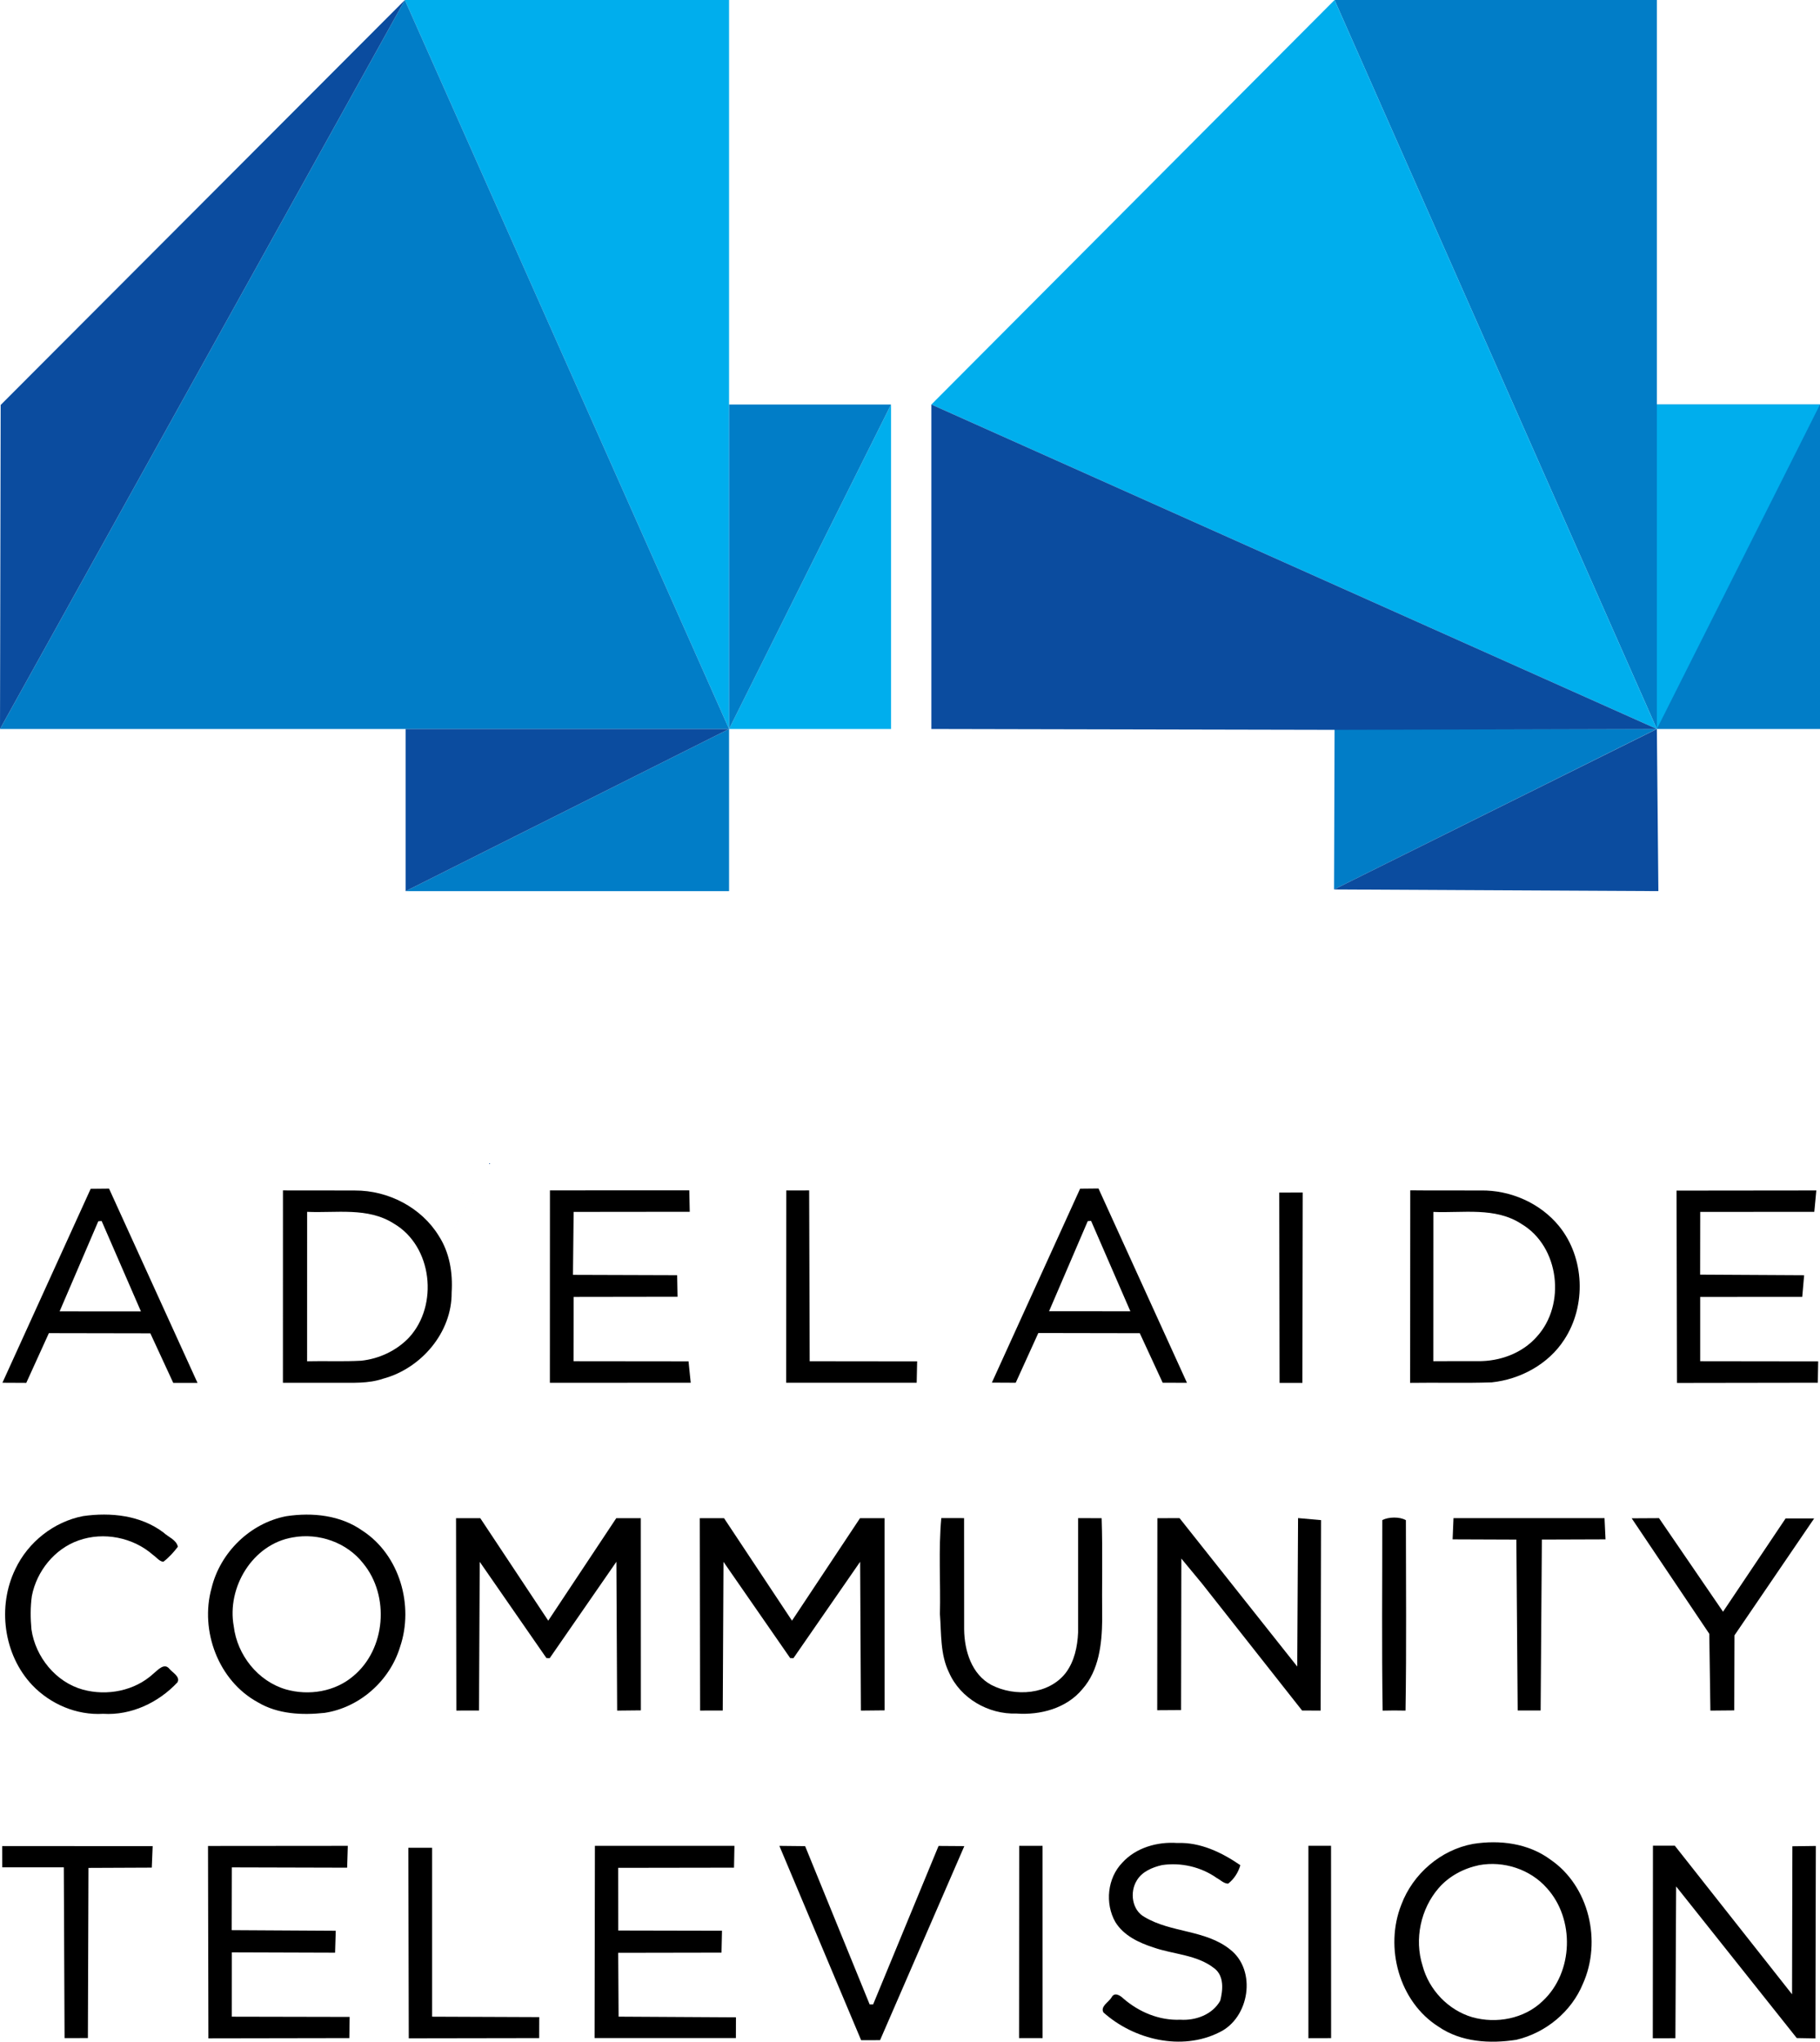 <?xml version="1.0" encoding="UTF-8" standalone="no"?>
<svg
   xmlns:dc="http://purl.org/dc/elements/1.1/"
   xmlns:cc="http://creativecommons.org/ns#"
   xmlns:rdf="http://www.w3.org/1999/02/22-rdf-syntax-ns#"
   xmlns:svg="http://www.w3.org/2000/svg"
   xmlns="http://www.w3.org/2000/svg"
   xmlns:sodipodi="http://sodipodi.sourceforge.net/DTD/sodipodi-0.dtd"
   xmlns:inkscape="http://www.inkscape.org/namespaces/inkscape"
   width="599.87pt"
   height="672.956pt"
   viewBox="0 0 599.87 672.956"
   version="1.1"
   id="svg2"
   inkscape:version="0.91 r13725"
   sodipodi:docname="Channel 44 - Dark.svg">
  <defs
     id="defs103" />
  <sodipodi:namedview
     pagecolor="#ffffff"
     bordercolor="#666666"
     borderopacity="1"
     objecttolerance="10"
     gridtolerance="10"
     guidetolerance="10"
     inkscape:pageopacity="0"
     inkscape:pageshadow="2"
     inkscape:window-width="1920"
     inkscape:window-height="1017"
     id="namedview101"
     showgrid="false"
     fit-margin-top="0"
     fit-margin-left="0"
     fit-margin-right="0"
     fit-margin-bottom="0"
     inkscape:zoom="0.5"
     inkscape:cx="839.46902"
     inkscape:cy="490.81285"
     inkscape:window-x="-8"
     inkscape:window-y="-8"
     inkscape:window-maximized="1"
     inkscape:current-layer="svg2" />
  <path
     style="opacity:1;fill:#00aeed"
     inkscape:connector-curvature="0"
     id="path20"
     d="m 133.44,0 106.86,0 0,240.28 53.38,-106.95 0,106.95 -53.38,0 z"
     sodipodi:nodetypes="ccccccc" />
  <path
     style="opacity:1;fill:#017dc7"
     inkscape:connector-curvature="0"
     id="path25"
     d="m 240.3,133.33 53.38,0 L 240.3,240.28 Z"
     sodipodi:nodetypes="cccc" />
  <path
     style="opacity:1;fill:#017dc7"
     inkscape:connector-curvature="0"
     id="path27"
     d="m 546.1,0 0,133.33 53.77,0 0,106.95 -53.77,0 0,0 L 439.86,0 Z"
     sodipodi:nodetypes="cccccccc" />
  <path
     style="opacity:1;fill:#00aeed"
     inkscape:connector-curvature="0"
     id="path22"
     d="m 439.86,0 106.24,240.28 0,-106.95 53.77,0 L 546.1,240.28 306.98,133.33 Z"
     sodipodi:nodetypes="ccccccc" />
  <path
     style="opacity:1;fill:#017dc7"
     inkscape:connector-curvature="0"
     id="path29"
     d="M 133.44,0 240.3,240.28 0,240.28 Z"
     sodipodi:nodetypes="cccc" />
  <path
     style="opacity:1;fill:#017dc7"
     inkscape:connector-curvature="0"
     id="path33"
     d="m 546.1,240.25 -106.4,52.92 0.17,-52.89 z"
     sodipodi:nodetypes="cccc" />
  <path
     style="opacity:1;fill:#017dc7"
     inkscape:connector-curvature="0"
     id="path35"
     d="m 240.3,240.28 0,53.45 -106.6,0 z"
     sodipodi:nodetypes="cccc" />
  <path
     style="opacity:1;fill:#0b4c9f"
     inkscape:connector-curvature="0"
     id="path38"
     d="M 0.22,133.48 133.44,0 0,240.28 Z"
     sodipodi:nodetypes="cccc" />
  <path
     style="opacity:1;fill:#0b4c9f"
     inkscape:connector-curvature="0"
     id="path40"
     d="M 306.98,133.33 546.1,240.28 439.87,240.56 306.98,240.28 Z"
     sodipodi:nodetypes="ccccc" />
  <path
     style="opacity:1;fill:#0b4c9f"
     inkscape:connector-curvature="0"
     id="path42"
     d="m 133.7,240.28 106.6,0 -106.6,53.45 0,-53.45 m 106.6,0 c -158.713,288.213 -79.357,144.107 0,0 z"
     sodipodi:nodetypes="cccccc" />
  <path
     style="opacity:1;fill:#0b4c9f"
     inkscape:connector-curvature="0"
     id="path44"
     d="m 546.1,240.28 0.5,53.44 -106.9,-0.55 z"
     sodipodi:nodetypes="cccc" />
  <path
     sodipodi:nodetypes="cccccccccccccc"
     style="opacity:1;fill:#000000"
     inkscape:connector-curvature="0"
     id="path49"
     d="m 93.26,392.37 c 7.91,0.04 15.83,-0.03 23.75,0.03 10.92,-0.06 21.9,5.59 27.63,14.98 3.56,5.51 4.63,12.18 4.22,18.64 0.13,13.19 -10.07,25.05 -22.58,28.4 -4.92,1.69 -10.17,1.31 -15.28,1.35 l -17.75,0 0.01,-63.4 m 7.97,7.06 -0.01,49.25 c 5.94,-0.14 11.89,0.14 17.83,-0.18 5.91,-0.63 11.67,-3.31 15.77,-7.65 9.8,-10.63 7.72,-30.12 -5.03,-37.56 -8.55,-5.47 -19,-3.41 -28.56,-3.86 z" />
  <path
     sodipodi:nodetypes="ccccccccccccc"
     style="opacity:1;fill:#000000"
     inkscape:connector-curvature="0"
     id="path51"
     d="m 181.26,392.36 45.93,-0.02 0.15,7.07 -38.27,0.04 -0.22,20.75 34.34,0.11 0.13,7.11 -34.25,0.05 -0.03,21.19 37.9,0.04 0.72,7.06 -46.42,0.01 z" />
  <path
     sodipodi:nodetypes="ccccccc"
     style="opacity:1;fill:#000000"
     inkscape:connector-curvature="0"
     id="path53"
     d="m 259.16,392.38 7.54,-0.01 0.17,56.3 35.42,0.04 -0.15,7.04 -43.03,0 z" />
  <path
     sodipodi:nodetypes="cccccccccccccc"
     style="opacity:1;fill:#000000"
     inkscape:connector-curvature="0"
     id="path55"
     d="m 356.01,391.79 6.05,-0.06 29.16,64.04 -8,-0.01 -7.55,-16.33 -33.44,-0.06 -7.45,16.39 -7.86,-0.04 29.09,-63.93 m 2.51,10.7 -12.75,29.7 26.8,0.02 -12.95,-29.8 z" />
  <path
     sodipodi:nodetypes="ccccc"
     style="opacity:1;fill:#000000"
     inkscape:connector-curvature="0"
     id="path57"
     d="m 421.64,393.08 7.73,-0.01 -0.1,62.74 -7.53,0 z" />
  <path
     style="opacity:1;fill:#000000"
     inkscape:connector-curvature="0"
     id="path59"
     d="m 464.82,392.34 c 7.74,0.1 15.48,0 23.23,0.05 9.76,-0.17 19.64,4.15 25.83,11.77 8.44,10.39 9.01,26.25 1.7,37.39 -5.21,8.1 -14.49,13.11 -23.95,14.09 -8.95,0.3 -17.9,0.02 -26.85,0.16 l 0.04,-63.46 m 7.61,7.12 -0.02,49.19 c 4.88,-0.03 9.76,0.02 14.64,-0.01 7.21,0.12 14.66,-2.57 19.48,-8.06 9.67,-10.56 7.47,-29.68 -5,-37.12 -8.65,-5.71 -19.37,-3.58 -29.1,-4 z"
     sodipodi:nodetypes="ccscccccccccc" />
  <path
     style="opacity:1;fill:#000000"
     inkscape:connector-curvature="0"
     id="path61"
     d="m 552.59,392.43 46.07,-0.05 -0.67,7.05 -37.6,0.02 -0.03,20.68 34.28,0.19 -0.62,7.14 -33.64,0.01 0,21.19 38.89,0.05 -0.12,7.04 -46.42,0.07 z"
     sodipodi:nodetypes="ccccccccccccc" />
  <path
     style="opacity:1;fill:#000000"
     inkscape:connector-curvature="0"
     id="path63"
     d="m 27.4,499.71 c 9.1,-1.3 18.97,-0.27 26.5,5.43 1.58,1.48 4.24,2.4 4.73,4.67 -1.4,1.83 -2.96,3.58 -4.81,4.97 -1.38,-0.19 -2.25,-1.5 -3.34,-2.23 -6.57,-5.82 -16.31,-7.76 -24.59,-4.81 -7.92,2.78 -13.81,10.14 -15.39,18.31 -0.51,3.63 -0.47,7.33 -0.14,10.99 1.31,9.07 8,17.39 16.95,19.87 8,2.18 17.11,0.42 23.27,-5.28 1.44,-1.15 3.56,-3.72 5.29,-1.53 1.02,1.22 3.64,2.56 2.61,4.42 -6.23,6.66 -15.25,10.94 -24.48,10.36 -8.72,0.53 -17.39,-3.17 -23.38,-9.46 C 1.15,545.4 -0.94,529.49 5.06,517.17 9.25,508.3 17.74,501.56 27.4,499.71 Z" />
  <path
     style="opacity:1;fill:#000000"
     inkscape:connector-curvature="0"
     id="path65"
     d="m 94.41,499.74 c 8.56,-1.29 17.83,-0.34 25.06,4.79 12.28,7.99 17.03,24.71 12.38,38.33 -3.38,11.13 -13.31,19.96 -24.85,21.71 -7.47,0.8 -15.43,0.45 -22.04,-3.5 -12.98,-7.06 -19.14,-23.59 -15.23,-37.63 2.84,-11.74 12.75,-21.45 24.68,-23.7 m 2.07,7 c -13.22,2.22 -21.8,16.49 -19.43,29.32 1.13,9.46 7.99,18.12 17.23,20.79 7.51,2.12 16.13,0.76 22.15,-4.4 10.73,-8.86 12.07,-26.44 3.3,-37.12 -5.39,-6.94 -14.67,-10.17 -23.25,-8.59 z" />
  <path
     style="opacity:1;fill:#000000"
     inkscape:connector-curvature="0"
     id="path69"
     d="m 230.65,500.4 7.99,0 22.4,33.78 22.42,-33.78 8.09,0 0.02,63.34 -7.82,0.08 -0.25,-49.05 -21.98,31.77 -1.07,-0.02 -21.99,-31.73 -0.24,49 -7.47,0.02 z"
     sodipodi:nodetypes="cccccccccccccc" />
  <path
     style="opacity:1;fill:#000000"
     inkscape:connector-curvature="0"
     id="path71"
     d="m 310.25,500.37 7.51,0.01 c 0.04,12.23 -0.02,24.46 0.02,36.7 0.09,6.98 2.44,14.79 9,18.3 7.75,4 18.97,3.23 24.54,-4.06 2.81,-3.79 3.82,-8.61 4.02,-13.23 l 0,-37.7 7.76,0.01 c 0.38,11.2 0.04,22.42 0.18,33.64 -0.1,7.9 -1.07,16.52 -6.52,22.7 -5.22,6.33 -13.83,8.62 -21.76,8.05 -9.2,0.32 -18.49,-5.01 -22.21,-13.53 -2.92,-5.98 -2.5,-12.77 -2.99,-19.22 0.25,-10.56 -0.51,-21.15 0.45,-31.67 z"
     sodipodi:nodetypes="cccccccccccccc" />
  <path
     style="opacity:1;fill:#000000"
     inkscape:connector-curvature="0"
     id="path73"
     d="m 381.47,500.4 7.31,-0.01 38.79,48.91 0.27,-48.93 7.57,0.67 -0.13,62.78 -6.12,-0.03 -33.01,-41.88 -6.78,-8.19 -0.09,49.93 -7.86,0.05 z"
     sodipodi:nodetypes="cccccccccccc" />
  <path
     style="opacity:1;fill:#000000"
     inkscape:connector-curvature="0"
     id="path75"
     d="m 455.6,501.03 c 2.06,-1.08 5.77,-1.15 7.78,0.03 0,20.91 0.22,41.85 -0.12,62.76 -2.52,-0.06 -5.03,-0.06 -7.54,0.01 -0.33,-20.93 -0.1,-41.87 -0.12,-62.8 z" />
  <path
     style="opacity:1;fill:#000000"
     inkscape:connector-curvature="0"
     id="path77"
     d="m 479.07,500.39 49.78,-0.01 0.33,7 -20.98,0.07 -0.41,56.33 -7.56,0 -0.44,-56.32 -21.01,-0.08 z"
     sodipodi:nodetypes="ccccccccc" />
  <path
     style="opacity:1;fill:#000000"
     inkscape:connector-curvature="0"
     id="path79"
     d="m 537.8,500.44 9.01,-0.05 21.1,30.84 20.62,-30.74 9.41,0 -26.26,38.53 -0.07,24.73 -7.87,0.07 -0.36,-25.31 z"
     sodipodi:nodetypes="cccccccccc" />
  <path
     style="opacity:1;fill:#000000"
     inkscape:connector-curvature="0"
     id="path81"
     d="m 369.91,613.95 c 4.52,-4.98 11.55,-6.95 18.12,-6.49 7.6,-0.3 14.66,3.11 20.78,7.31 -0.64,2.35 -2.08,4.6 -4.01,6.09 -1.47,-0.03 -2.56,-1.24 -3.78,-1.88 -5.18,-3.65 -11.76,-5.17 -18.01,-4.24 -3.19,0.74 -6.59,2.13 -8.33,5.09 -2.37,3.8 -1.61,9.77 2.56,12.03 8.75,5.25 20.08,4.16 28.22,10.71 8.86,6.91 6.36,22.63 -3.62,27.32 -12.39,6.2 -28.1,2.42 -38.16,-6.59 -1.08,-1.97 1.78,-3.41 2.68,-4.93 0.95,-1.89 2.85,-0.67 3.92,0.37 5.15,4.46 11.85,7.27 18.74,6.97 5.06,0.33 10.62,-1.67 13.18,-6.29 0.89,-3.51 1.3,-8.14 -1.93,-10.62 -5.73,-4.55 -13.43,-4.58 -20.09,-6.91 -4.83,-1.56 -9.81,-3.9 -12.56,-8.37 -3.48,-6.1 -2.64,-14.5 2.29,-19.57 z" />
  <path
     style="opacity:1;fill:#000000"
     inkscape:connector-curvature="0"
     id="path83"
     d="m 485.49,607.77 c 8.78,-1.42 18.3,-0.22 25.58,5.2 12.76,8.75 16.89,26.95 10.68,40.84 -3.79,9.26 -12.29,16.24 -21.98,18.52 -8.7,1.34 -18.18,0.8 -25.65,-4.33 -13.01,-8.24 -17.83,-26.13 -12.24,-40.21 3.78,-10.11 12.94,-18.06 23.61,-20.02 m 2,7 c -5.05,1.06 -9.85,3.59 -13.26,7.5 -5.99,6.88 -8.12,16.92 -5.36,25.62 2.11,7.96 8.46,14.66 16.39,16.99 7.98,2.24 17.19,0.52 23.23,-5.35 10.15,-9.47 10.63,-27.07 1.3,-37.26 -5.48,-6.18 -14.22,-9 -22.3,-7.5 z" />
  <path
     style="opacity:1;fill:#000000"
     inkscape:connector-curvature="0"
     id="path85"
     d="m 68.56,608.44 46.08,-0.04 -0.22,7.2 -38.01,-0.1 -0.04,20.69 34.29,0.2 -0.22,7.23 -34.03,-0.11 -0.01,21.2 38.84,0.08 -0.1,6.98 -46.45,0.08 z"
     sodipodi:nodetypes="ccccccccccccc" />
  <path
     style="opacity:1;fill:#000000"
     inkscape:connector-curvature="0"
     id="path87"
     d="m 134.59,609.03 7.83,0 0,55.68 35.31,0.14 -0.02,6.92 -42.98,0.07 z"
     sodipodi:nodetypes="ccccccc" />
  <path
     style="opacity:1;fill:#000000"
     inkscape:connector-curvature="0"
     id="path89"
     d="m 196.08,608.39 45.99,0 -0.14,7.2 -38.17,0.06 0.02,20.66 34.19,0.07 -0.16,7.22 -34.05,0.06 0.13,21.04 38.68,0.22 -0.02,6.84 -46.58,0 z"
     sodipodi:nodetypes="ccccccccccccc" />
  <path
     style="opacity:1;fill:#000000"
     inkscape:connector-curvature="0"
     id="path91"
     d="m 256.88,608.41 8.49,0.09 21.27,52.17 1.14,0 21.57,-52.24 8.49,0.06 -27.77,63.96 -6.24,0.02 z"
     sodipodi:nodetypes="ccccccccc" />
  <path
     style="opacity:1;fill:#000000"
     inkscape:connector-curvature="0"
     id="path93"
     d="m 335.93,608.4 7.7,-0.01 0.01,63.39 -7.76,-0.01 z"
     sodipodi:nodetypes="ccccc" />
  <path
     style="opacity:1;fill:#000000"
     inkscape:connector-curvature="0"
     id="path95"
     d="m 431.25,608.38 7.46,0 0.02,63.4 -7.48,0.02 z"
     sodipodi:nodetypes="ccccc" />
  <path
     style="opacity:1;fill:#000000"
     inkscape:connector-curvature="0"
     id="path97"
     d="m 544.81,608.34 7.195,0 38.655,48.99 0.11,-48.79 7.73,-0.1 -0.14,63.43 -6.15,-0.11 -39.76,-49.98 -0.24,50.03 -7.45,0.02 z"
     sodipodi:nodetypes="ccccccccccc" />
  <path
     style="opacity:1;fill:#000000"
     inkscape:connector-curvature="0"
     id="path99"
     d="m 0.72,608.47 49.6,0.03 -0.29,7.08 -20.87,0.09 -0.19,56.09 -7.69,0.02 -0.25,-56.29 -20.28,0 z"
     sodipodi:nodetypes="ccccccccc" />
  <path
     sodipodi:nodetypes="cccccccccccccc"
     style="opacity:1;fill:#000000"
     inkscape:connector-curvature="0"
     id="path55-6"
     d="m 29.89,391.83 6.05,-0.06 29.16,64.04 -8,-0.01 -7.55,-16.33 -33.44,-0.06 -7.45,16.39 -7.86,-0.04 29.09,-63.93 m 2.51,10.7 -12.75,29.7 26.8,0.02 -12.95,-29.8 z" />
  <path
     style="opacity:1;fill:#000000"
     inkscape:connector-curvature="0"
     id="path69-4"
     d="m 150.31,500.4 7.99,0 22.4,33.78 22.42,-33.78 8.09,0 0.02,63.34 -7.82,0.08 -0.25,-49.05 -21.98,31.77 -1.07,-0.02 -21.99,-31.73 -0.24,49 -7.47,0.02 z"
     sodipodi:nodetypes="cccccccccccccc" />
</svg>
